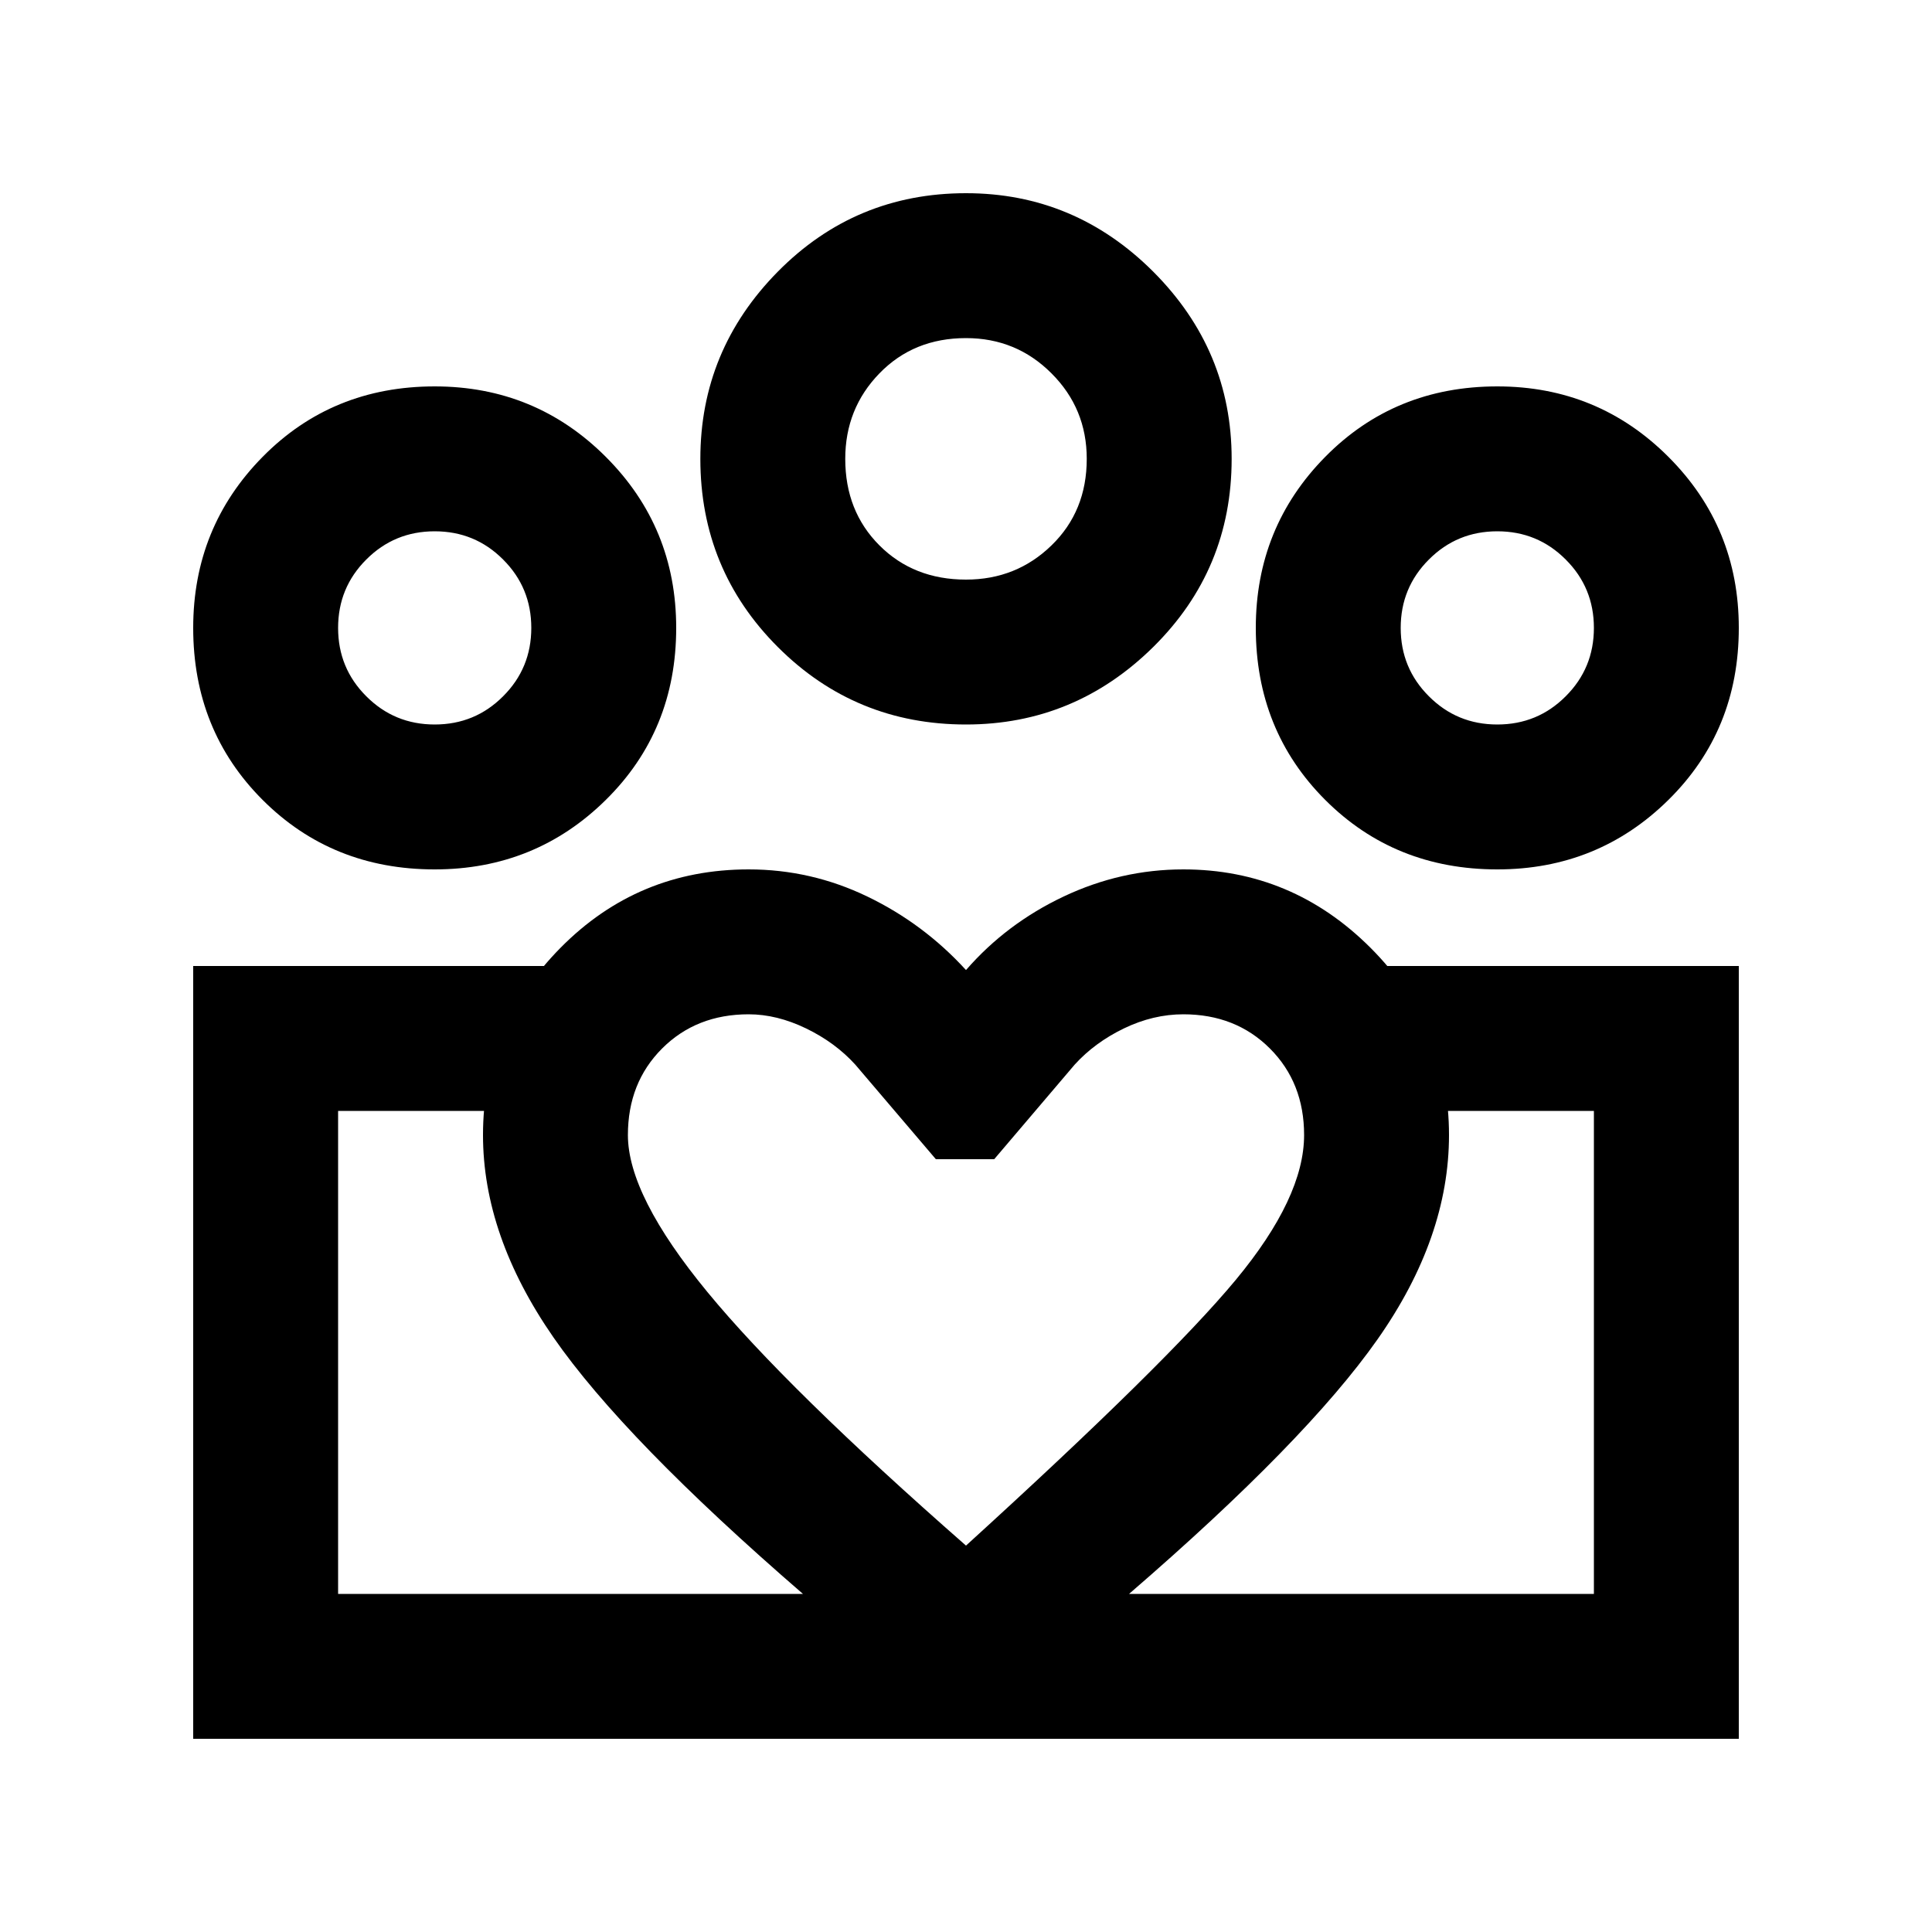 <svg xmlns="http://www.w3.org/2000/svg" height="20" width="20"><path d="M3.5 16.5v-5 5Zm13 0v-5Zm-1-9q.417 0 .708-.292.292-.291.292-.708t-.292-.708Q15.917 5.5 15.5 5.5t-.708.292q-.292.291-.292.708t.292.708q.291.292.708.292Zm0 1.5q-1.062 0-1.781-.719Q13 7.562 13 6.5q0-1.042.719-1.771Q14.438 4 15.5 4q1.042 0 1.771.729Q18 5.458 18 6.5q0 1.062-.729 1.781Q16.542 9 15.5 9ZM10 6q.521 0 .885-.354.365-.354.365-.896 0-.521-.365-.885Q10.521 3.5 10 3.5q-.542 0-.896.365-.354.364-.354.885 0 .542.354.896T10 6Zm0 1.5q-1.146 0-1.948-.802T7.25 4.75q0-1.125.802-1.938Q8.854 2 10 2q1.125 0 1.938.812.812.813.812 1.938 0 1.146-.812 1.948Q11.125 7.5 10 7.5Zm-3.5 4.25q0 .625.823 1.625T10 16q2.083-1.896 2.792-2.75.708-.854.708-1.5 0-.542-.354-.896t-.896-.354q-.312 0-.615.146-.302.146-.51.375l-.833.979h-.604l-.834-.979q-.208-.229-.51-.375-.302-.146-.594-.146-.542 0-.896.354t-.354.896Zm-1.5 0q0-1.125.802-1.938Q6.604 9 7.75 9q.646 0 1.229.281.583.281 1.021.761.417-.48 1.01-.761Q11.604 9 12.25 9q1.125 0 1.938.812.812.813.812 1.938 0 1.062-.74 2.115-.739 1.052-2.572 2.635L10 17.958 8.312 16.5q-1.854-1.604-2.583-2.656Q5 12.792 5 11.75ZM4.5 7.5q.417 0 .708-.292.292-.291.292-.708t-.292-.708Q4.917 5.5 4.5 5.5t-.708.292Q3.5 6.083 3.5 6.5t.292.708q.291.292.708.292ZM10.062 18v-1.5H16.5v-5h-2.167V10H18v8ZM3.5 16.5h6.562V18H2v-8h3.646v1.5H3.5Zm1-7.5q-1.062 0-1.781-.719Q2 7.562 2 6.5q0-1.042.719-1.771Q3.438 4 4.5 4q1.042 0 1.771.729Q7 5.458 7 6.5q0 1.062-.729 1.781Q5.542 9 4.5 9ZM10 4.75ZM4.5 6.5Zm11 0Z"/></svg>